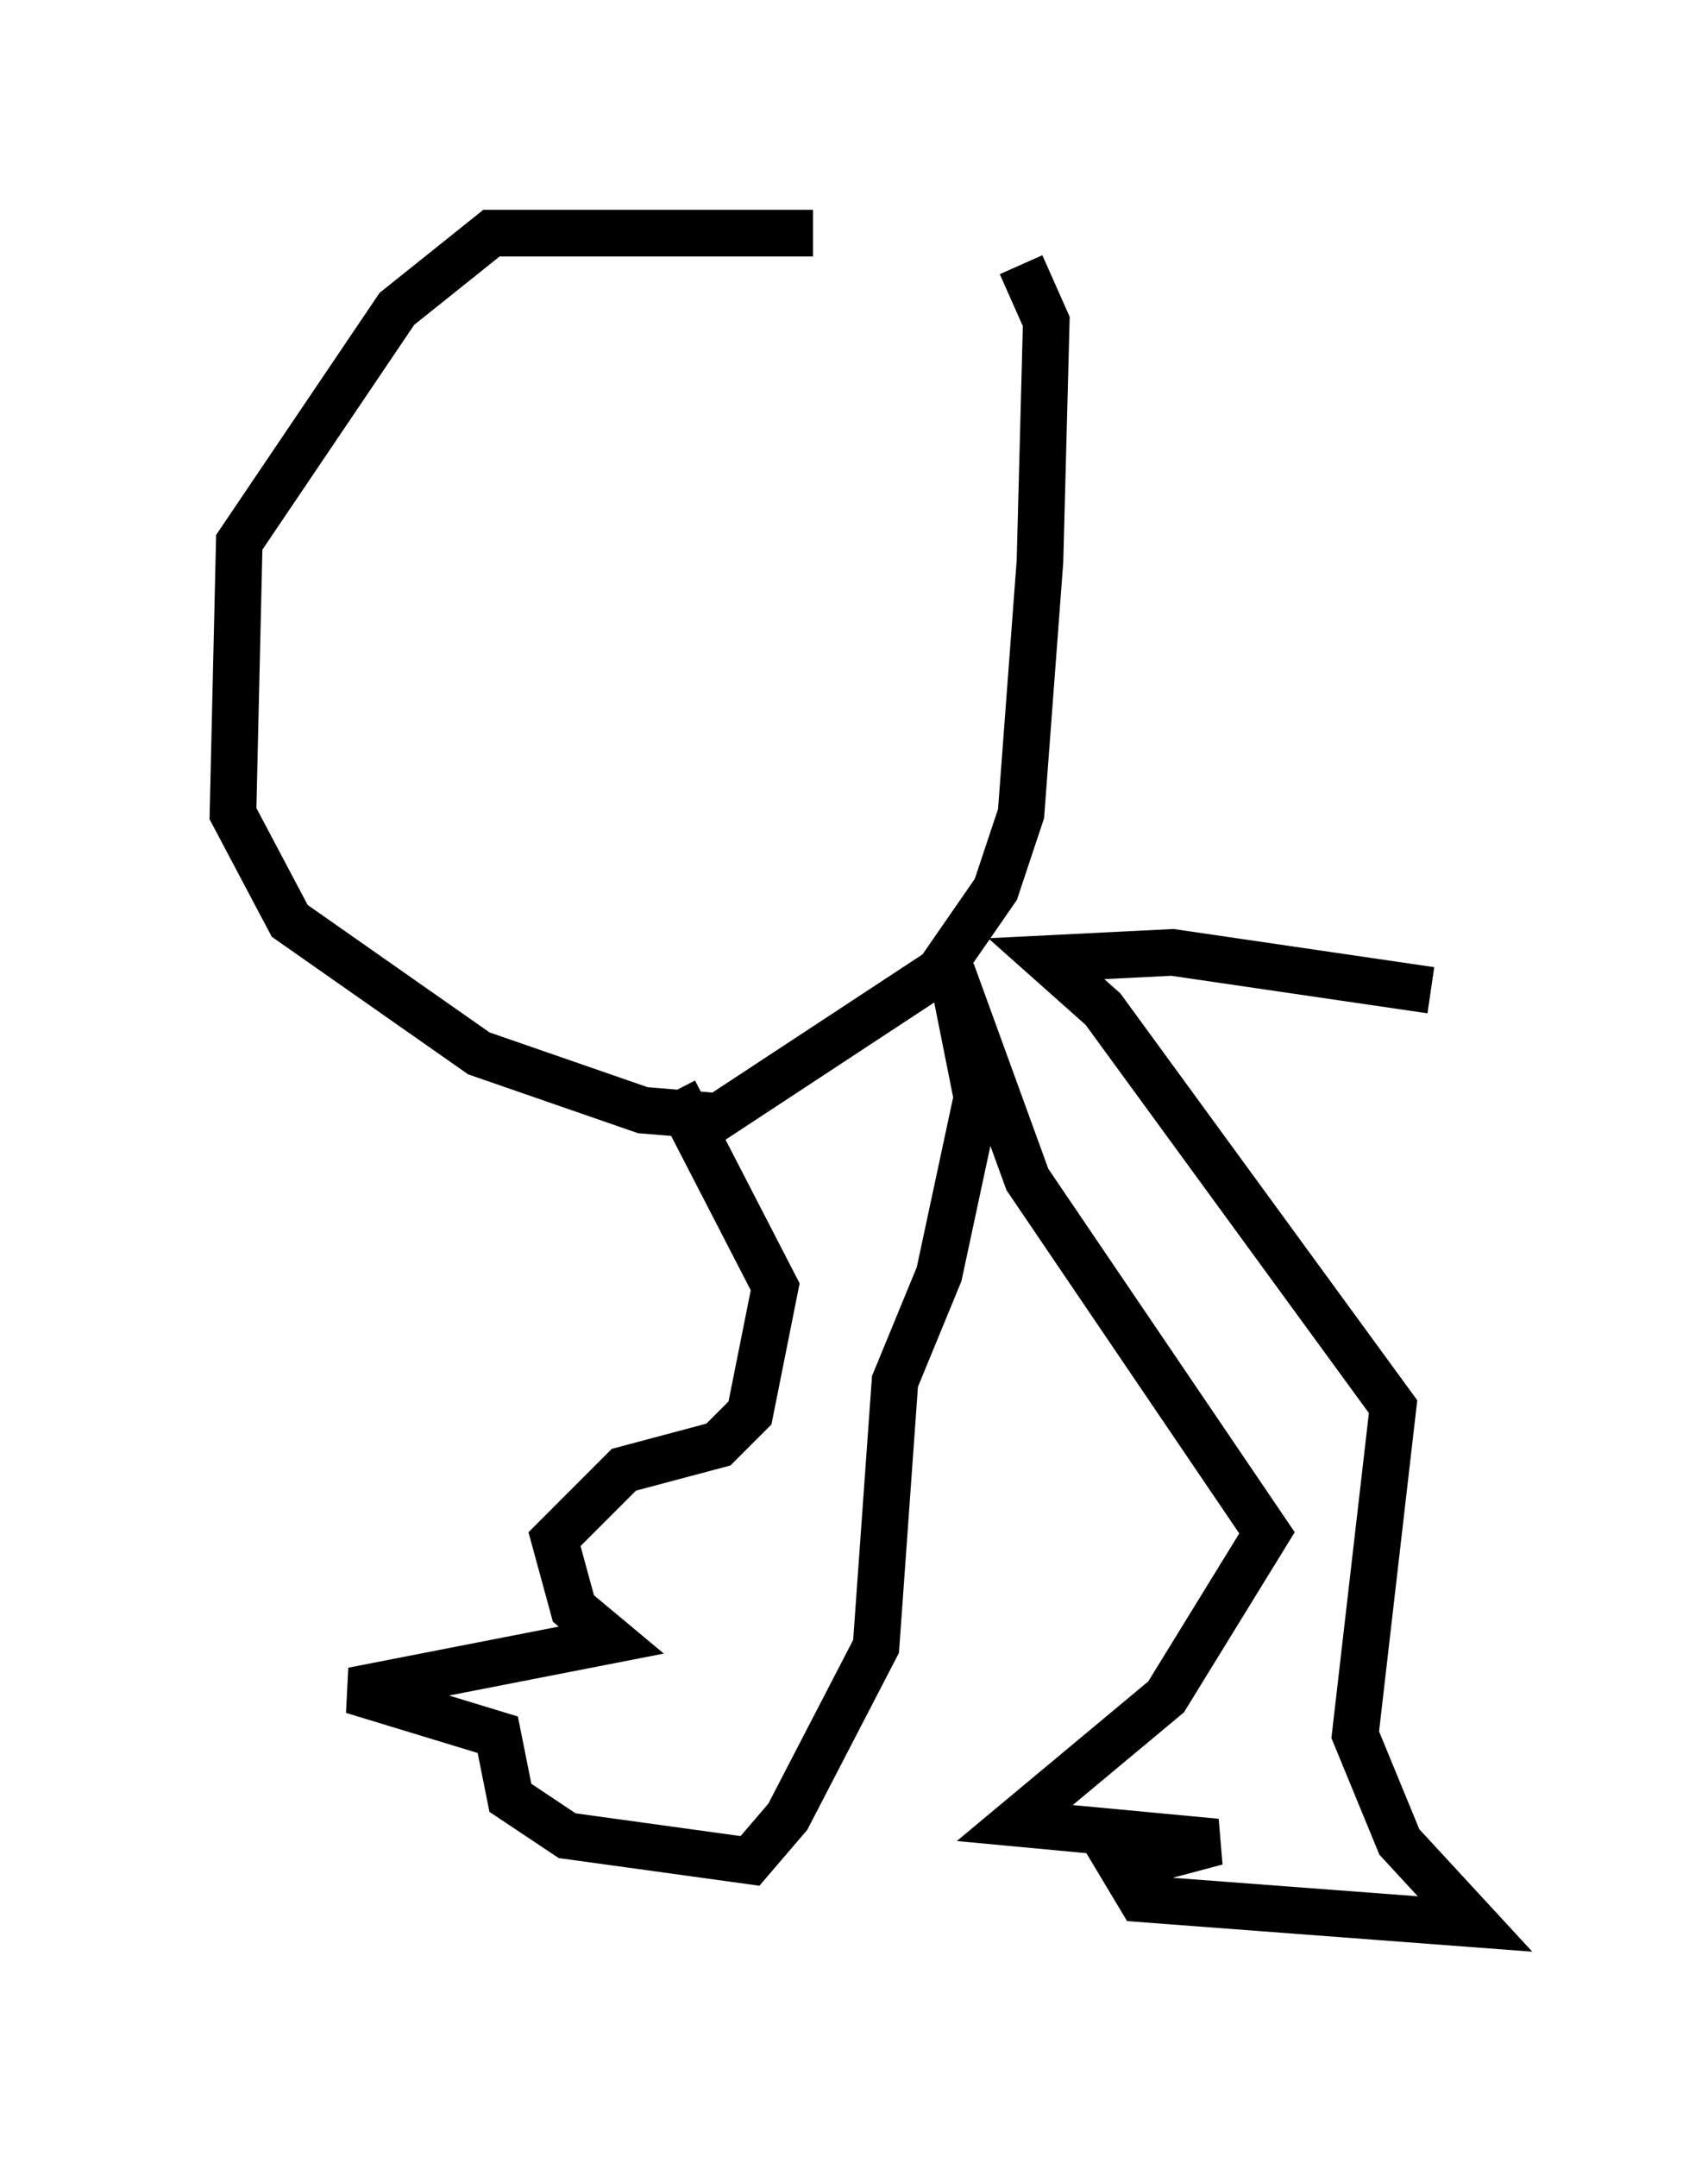 <?xml version="1.0" encoding="utf-8" ?>
<svg baseProfile="full" height="46.265" version="1.1" width="36.657" xmlns="http://www.w3.org/2000/svg" xmlns:ev="http://www.w3.org/2001/xml-events" xmlns:xlink="http://www.w3.org/1999/xlink"><defs /><rect fill="white" height="46.265" width="36.657" x="0" y="0" /><path d="M21.103, 5.812 m-3.654, -0.812 l-6.901, 0.0 -2.03, 1.624 l-3.383, 5.007 -0.135, 5.819 l1.218, 2.3 4.059, 2.842 l3.518, 1.218 1.624, 0.135 l4.736, -3.112 1.218, -1.759 l0.541, -1.624 0.406, -5.413 l0.135, -5.142 -0.541, -1.218 m-7.442, 17.726 l2.165, 4.195 -0.541, 2.706 l-0.677, 0.677 -2.03, 0.541 l-1.488, 1.488 0.406, 1.488 l0.812, 0.677 -5.548, 1.083 l3.112, 0.947 0.271, 1.353 l1.218, 0.812 3.924, 0.541 l0.812, -0.947 1.894, -3.654 l0.406, -5.683 0.947, -2.3 l0.812, -3.789 -0.541, -2.706 l1.624, 4.465 5.142, 7.578 l-2.165, 3.518 -3.248, 2.706 l4.33, 0.406 -2.03, 0.541 l0.406, 0.677 7.172, 0.541 l-1.624, -1.759 -0.947, -2.3 l0.812, -7.036 -6.225, -8.525 l-1.218, -1.083 2.706, -0.135 l5.548, 0.812 " fill="none" stroke="black" stroke-width="1" /></svg>